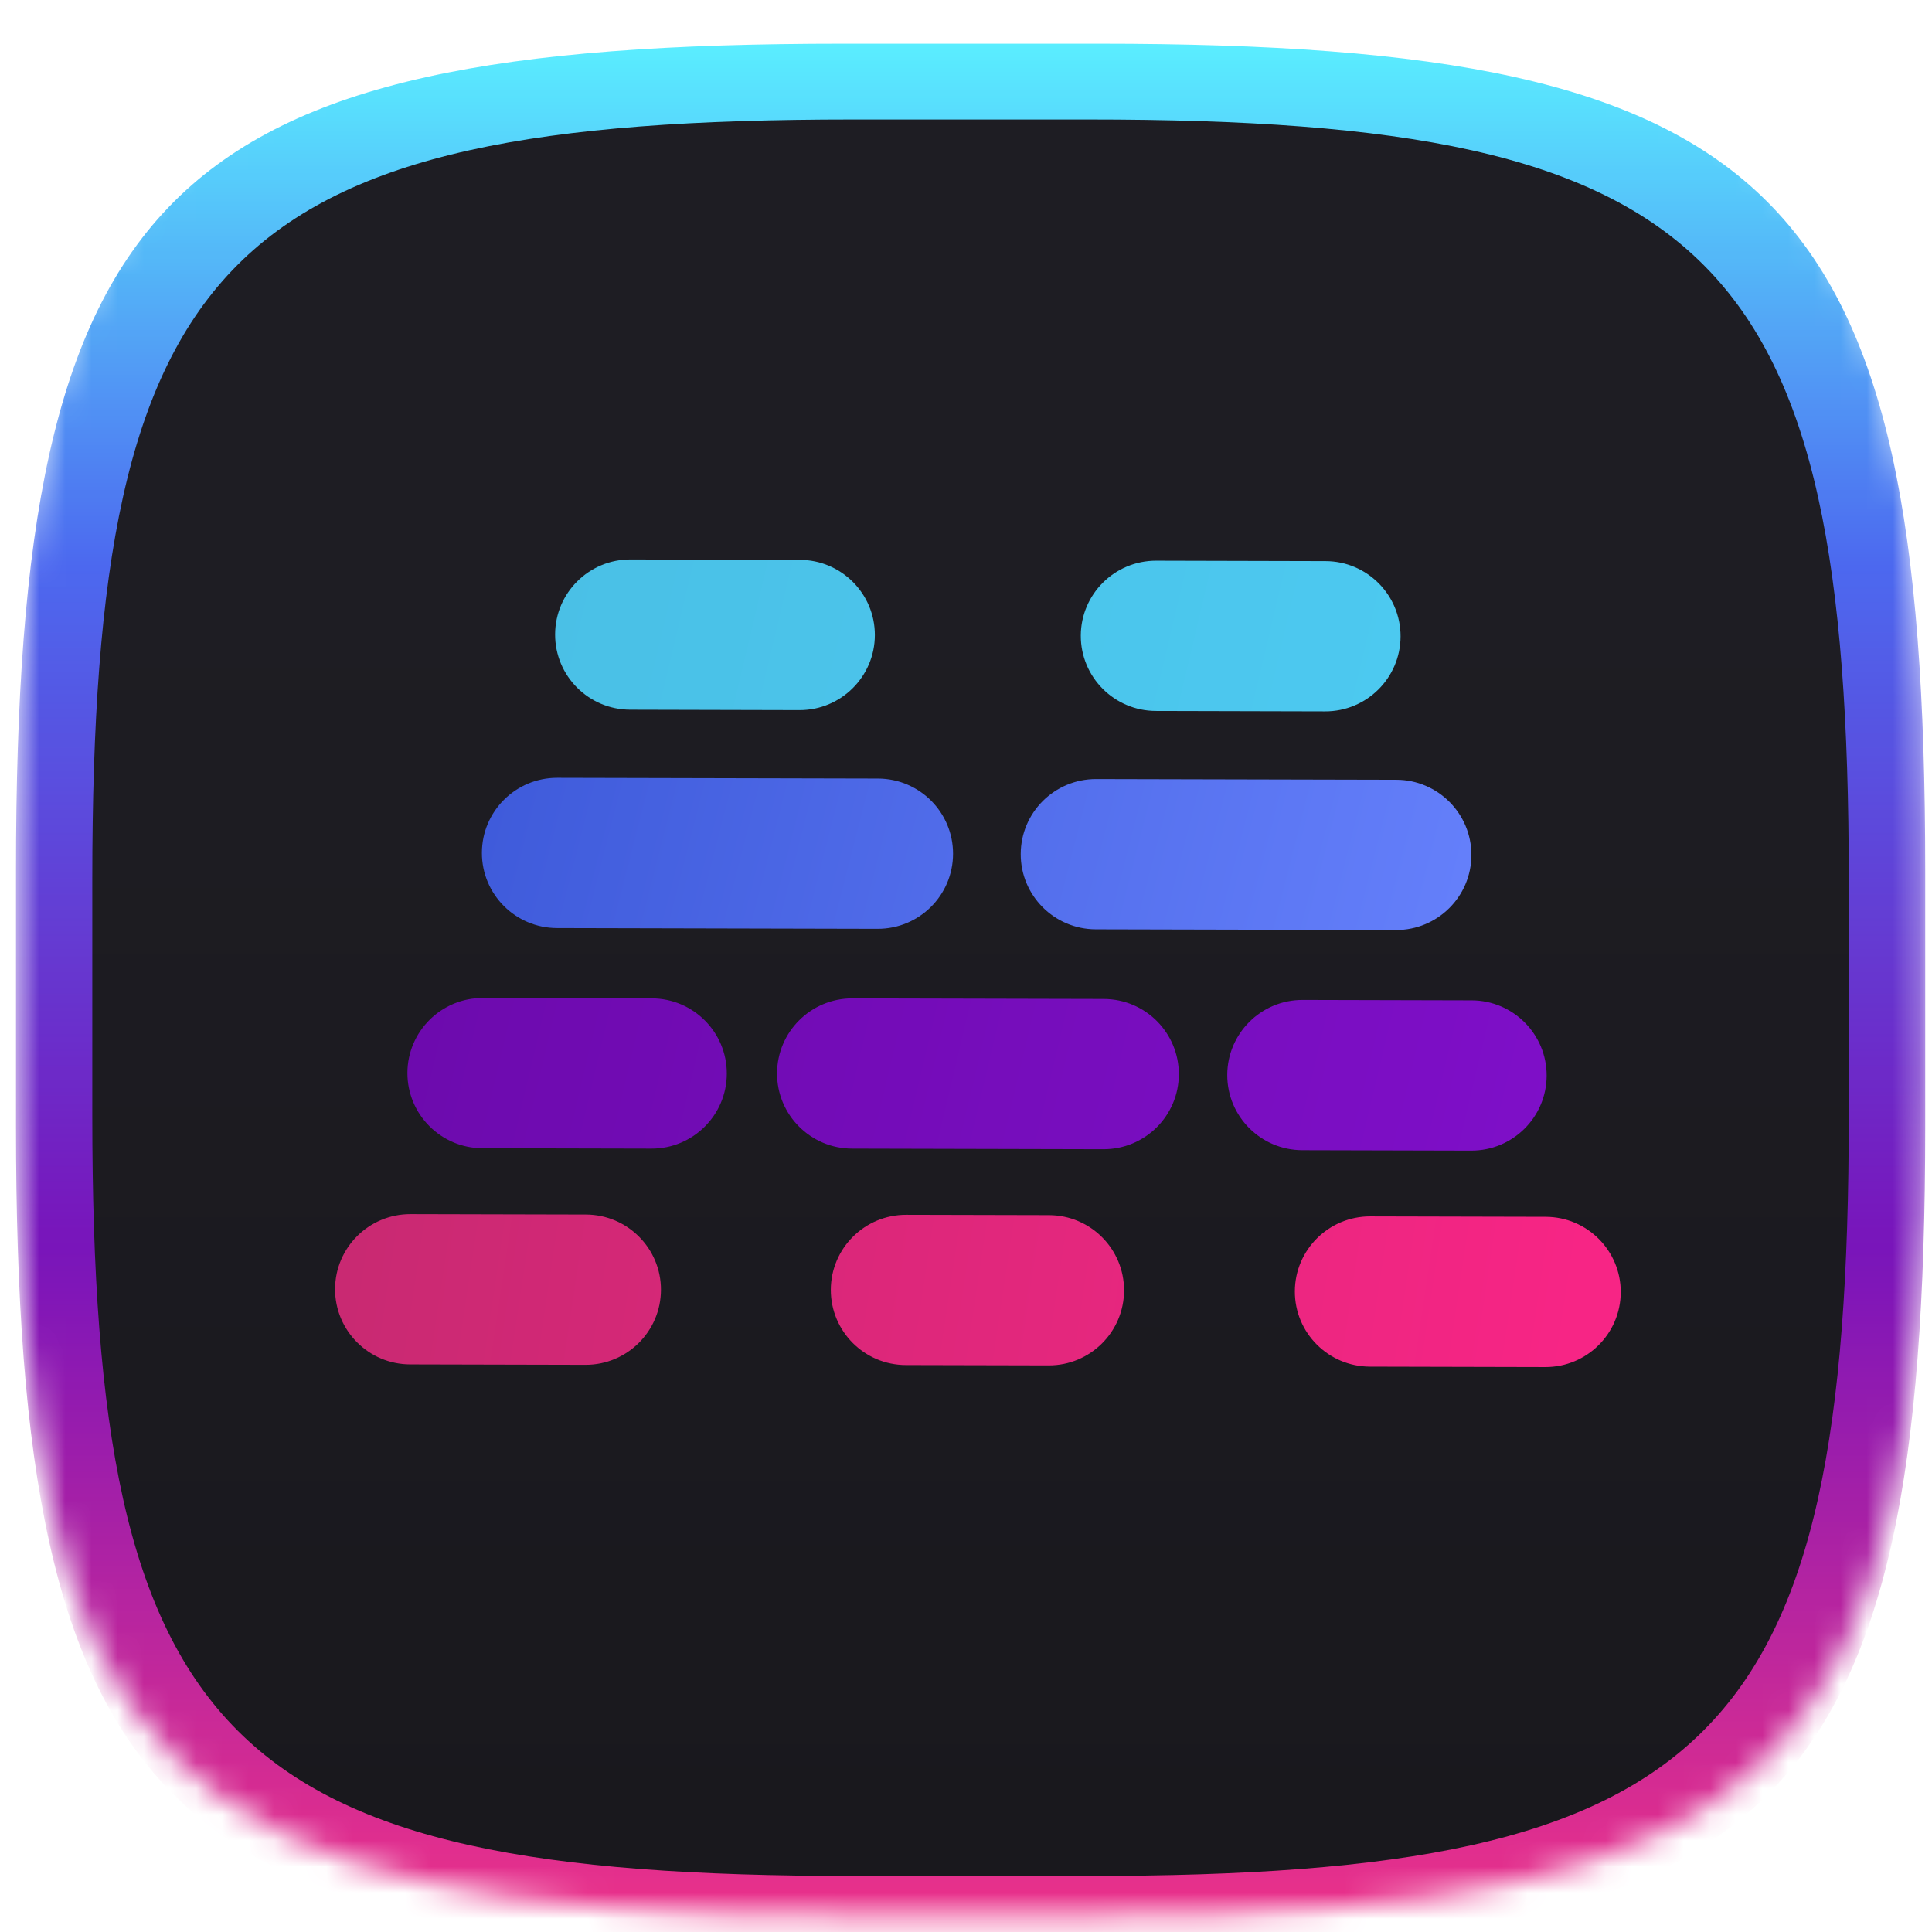 <svg xmlns="http://www.w3.org/2000/svg" width="74" height="74" fill="none" viewBox="0 0 74 74"><mask id="mask0_2_45" style="mask-type:alpha" width="74" height="74" x="0" y="0" maskUnits="userSpaceOnUse"><path fill="#fff" d="M0.613 31.896C0.613 5.832 6.199 0.246 32.262 0.246L42.091 0.246C68.154 0.246 73.74 5.832 73.74 31.896V41.724C73.74 67.787 68.154 73.374 42.091 73.374H32.262C6.199 73.374 0.613 67.787 0.613 41.724V31.896Z"/></mask><g mask="url(#mask0_2_45)"><g filter="url(#filter0_dii_2_45)"><path fill="url(#paint0_linear_2_45)" d="M0.613 31.896C0.613 5.832 6.199 0.246 32.262 0.246L42.091 0.246C68.154 0.246 73.74 5.832 73.74 31.896V41.724C73.74 67.787 68.154 73.374 42.091 73.374H32.262C6.199 73.374 0.613 67.787 0.613 41.724V31.896Z"/><path fill="#fff" fill-opacity=".05" d="M0.613 31.896C0.613 5.832 6.199 0.246 32.262 0.246L42.091 0.246C68.154 0.246 73.74 5.832 73.74 31.896V41.724C73.74 67.787 68.154 73.374 42.091 73.374H32.262C6.199 73.374 0.613 67.787 0.613 41.724V31.896Z"/></g></g><g filter="url(#filter1_i_2_45)"><path fill="url(#paint1_linear_2_45)" d="M3.535 32.299C3.535 8.32 8.674 3.181 32.652 3.181L41.694 3.181C65.673 3.181 70.812 8.32 70.812 32.299V41.341C70.812 65.319 65.673 70.459 41.694 70.459H32.652C8.674 70.459 3.535 65.319 3.535 41.341V32.299Z"/></g><path fill="url(#paint2_linear_2_45)" d="M34.711 46.53L40.179 46.543C41.771 46.547 43.058 47.839 43.054 49.428C43.051 51.017 41.757 52.302 40.166 52.298L34.697 52.285C33.106 52.282 31.818 50.99 31.822 49.401C31.826 47.812 33.119 46.526 34.711 46.53Z"/><path fill="url(#paint3_linear_2_45)" d="M52.471 52.346L59.189 52.362C60.78 52.366 62.074 51.081 62.078 49.492C62.081 47.902 60.794 46.611 59.203 46.607L52.485 46.591C50.893 46.587 49.6 47.873 49.596 49.462C49.592 51.051 50.88 52.342 52.471 52.346Z"/><path fill="url(#paint4_linear_2_45)" d="M22.441 46.52L15.723 46.504C14.132 46.501 12.838 47.786 12.834 49.375C12.831 50.964 14.118 52.256 15.71 52.26L22.427 52.276C24.019 52.279 25.312 50.994 25.316 49.405C25.32 47.816 24.032 46.524 22.441 46.52Z"/><path fill="url(#paint5_linear_2_45)" d="M32.652 38.24L42.277 38.263C43.869 38.267 45.156 39.558 45.152 41.148C45.149 42.737 43.855 44.022 42.264 44.018L32.638 43.995C31.046 43.992 29.759 42.7 29.763 41.111C29.767 39.522 31.06 38.236 32.652 38.24Z"/><path fill="url(#paint6_linear_2_45)" d="M24.963 38.24L18.494 38.225C16.903 38.221 15.609 39.506 15.605 41.095C15.602 42.684 16.889 43.976 18.481 43.98L24.949 43.995C26.541 43.999 27.834 42.714 27.838 41.124C27.842 39.535 26.555 38.244 24.963 38.24Z"/><path fill="url(#paint7_linear_2_45)" d="M49.882 44.055L56.351 44.071C57.943 44.074 59.236 42.789 59.24 41.2C59.244 39.611 57.956 38.319 56.365 38.316L49.896 38.3C48.304 38.296 47.011 39.581 47.007 41.171C47.003 42.76 48.291 44.051 49.882 44.055Z"/><path fill="url(#paint8_linear_2_45)" d="M53.469 35.622L41.971 35.595C40.38 35.591 39.092 34.3 39.096 32.711C39.1 31.121 40.393 29.836 41.985 29.84L53.483 29.867C55.075 29.871 56.362 31.163 56.358 32.752C56.355 34.341 55.061 35.626 53.469 35.622Z"/><path fill="url(#paint9_linear_2_45)" d="M21.347 29.792L33.629 29.821C35.221 29.825 36.508 31.116 36.504 32.706C36.501 34.295 35.207 35.58 33.615 35.576L21.333 35.547C19.741 35.543 18.454 34.252 18.458 32.662C18.462 31.073 19.755 29.788 21.347 29.792Z"/><path fill="url(#paint10_linear_2_45)" d="M50.769 21.492L44.286 21.476C42.695 21.472 41.401 22.758 41.397 24.347C41.394 25.936 42.681 27.227 44.273 27.231L50.756 27.247C52.347 27.251 53.641 25.965 53.645 24.376C53.648 22.787 52.361 21.495 50.769 21.492Z"/><path fill="url(#paint11_linear_2_45)" d="M30.634 21.444L24.151 21.428C22.559 21.424 21.266 22.709 21.262 24.299C21.258 25.888 22.545 27.179 24.137 27.183L30.62 27.199C32.212 27.202 33.505 25.917 33.509 24.328C33.513 22.739 32.226 21.447 30.634 21.444Z"/><defs><filter id="filter0_dii_2_45" width="75.986" height="75.986" x="-.816" y=".246" color-interpolation-filters="sRGB" filterUnits="userSpaceOnUse"><feFlood flood-opacity="0" result="BackgroundImageFix"/><feColorMatrix in="SourceAlpha" result="hardAlpha" type="matrix" values="0 0 0 0 0 0 0 0 0 0 0 0 0 0 0 0 0 0 127 0"/><feOffset dy="1.429"/><feGaussianBlur stdDeviation=".714"/><feColorMatrix type="matrix" values="0 0 0 0 0 0 0 0 0 0 0 0 0 0 0 0 0 0 0.25 0"/><feBlend in2="BackgroundImageFix" mode="normal" result="effect1_dropShadow_2_45"/><feBlend in="SourceGraphic" in2="effect1_dropShadow_2_45" mode="normal" result="shape"/><feColorMatrix in="SourceAlpha" result="hardAlpha" type="matrix" values="0 0 0 0 0 0 0 0 0 0 0 0 0 0 0 0 0 0 127 0"/><feOffset/><feGaussianBlur stdDeviation="1.461"/><feComposite in2="hardAlpha" k2="-1" k3="1" operator="arithmetic"/><feColorMatrix type="matrix" values="0 0 0 0 0 0 0 0 0 0 0 0 0 0 0 0 0 0 0.1 0"/><feBlend in2="shape" mode="normal" result="effect2_innerShadow_2_45"/><feColorMatrix in="SourceAlpha" result="hardAlpha" type="matrix" values="0 0 0 0 0 0 0 0 0 0 0 0 0 0 0 0 0 0 127 0"/><feOffset/><feGaussianBlur stdDeviation="1.461"/><feComposite in2="hardAlpha" k2="-1" k3="1" operator="arithmetic"/><feColorMatrix type="matrix" values="0 0 0 0 0 0 0 0 0 0 0 0 0 0 0 0 0 0 0.4 0"/><feBlend in2="effect2_innerShadow_2_45" mode="normal" result="effect3_innerShadow_2_45"/></filter><filter id="filter1_i_2_45" width="67.278" height="68.673" x="3.535" y="3.181" color-interpolation-filters="sRGB" filterUnits="userSpaceOnUse"><feFlood flood-opacity="0" result="BackgroundImageFix"/><feBlend in="SourceGraphic" in2="BackgroundImageFix" mode="normal" result="shape"/><feColorMatrix in="SourceAlpha" result="hardAlpha" type="matrix" values="0 0 0 0 0 0 0 0 0 0 0 0 0 0 0 0 0 0 127 0"/><feOffset dy="1.395"/><feGaussianBlur stdDeviation="1.744"/><feComposite in2="hardAlpha" k2="-1" k3="1" operator="arithmetic"/><feColorMatrix type="matrix" values="0 0 0 0 0.196 0 0 0 0 0.188 0 0 0 0 0.22 0 0 0 1 0"/><feBlend in2="shape" mode="normal" result="effect1_innerShadow_2_45"/></filter><linearGradient id="paint0_linear_2_45" x1="37.177" x2="37.177" y1=".246" y2="73.374" gradientUnits="userSpaceOnUse"><stop stop-color="#52EDFF"/><stop offset=".274" stop-color="#4361EE"/><stop offset=".63" stop-color="#7209B7"/><stop offset="1" stop-color="#F12980"/></linearGradient><linearGradient id="paint1_linear_2_45" x1="37.173" x2="37.173" y1="20" y2="70.459" gradientUnits="userSpaceOnUse"><stop stop-color="#1E1D23"/><stop offset="1" stop-color="#19181D"/></linearGradient><linearGradient id="paint2_linear_2_45" x1="13.874" x2="60.044" y1="45.506" y2="52.431" gradientUnits="userSpaceOnUse"><stop stop-color="#C92972"/><stop offset="1" stop-color="#F72585"/></linearGradient><linearGradient id="paint3_linear_2_45" x1="13.874" x2="60.044" y1="45.506" y2="52.431" gradientUnits="userSpaceOnUse"><stop stop-color="#C92972"/><stop offset="1" stop-color="#F72585"/></linearGradient><linearGradient id="paint4_linear_2_45" x1="13.874" x2="60.044" y1="45.506" y2="52.431" gradientUnits="userSpaceOnUse"><stop stop-color="#C92972"/><stop offset="1" stop-color="#F72585"/></linearGradient><linearGradient id="paint5_linear_2_45" x1="13.013" x2="60.355" y1="34.849" y2="46.072" gradientUnits="userSpaceOnUse"><stop stop-color="#6B0AAB"/><stop offset="1" stop-color="#7F0FC9"/></linearGradient><linearGradient id="paint6_linear_2_45" x1="13.013" x2="60.355" y1="34.849" y2="46.072" gradientUnits="userSpaceOnUse"><stop stop-color="#6B0AAB"/><stop offset="1" stop-color="#7F0FC9"/></linearGradient><linearGradient id="paint7_linear_2_45" x1="13.013" x2="60.355" y1="34.849" y2="46.072" gradientUnits="userSpaceOnUse"><stop stop-color="#6B0AAB"/><stop offset="1" stop-color="#7F0FC9"/></linearGradient><linearGradient id="paint8_linear_2_45" x1="17.588" x2="56.198" y1="27.554" y2="37.423" gradientUnits="userSpaceOnUse"><stop stop-color="#3D59D9"/><stop offset="1" stop-color="#6580FB"/></linearGradient><linearGradient id="paint9_linear_2_45" x1="17.588" x2="56.198" y1="27.554" y2="37.423" gradientUnits="userSpaceOnUse"><stop stop-color="#3D59D9"/><stop offset="1" stop-color="#6580FB"/></linearGradient><linearGradient id="paint10_linear_2_45" x1="21.337" x2="53.588" y1="19.634" y2="27.266" gradientUnits="userSpaceOnUse"><stop stop-color="#4AC0E6"/><stop offset="1" stop-color="#4CC9F0"/></linearGradient><linearGradient id="paint11_linear_2_45" x1="21.337" x2="53.588" y1="19.634" y2="27.266" gradientUnits="userSpaceOnUse"><stop stop-color="#4AC0E6"/><stop offset="1" stop-color="#4CC9F0"/></linearGradient></defs></svg>